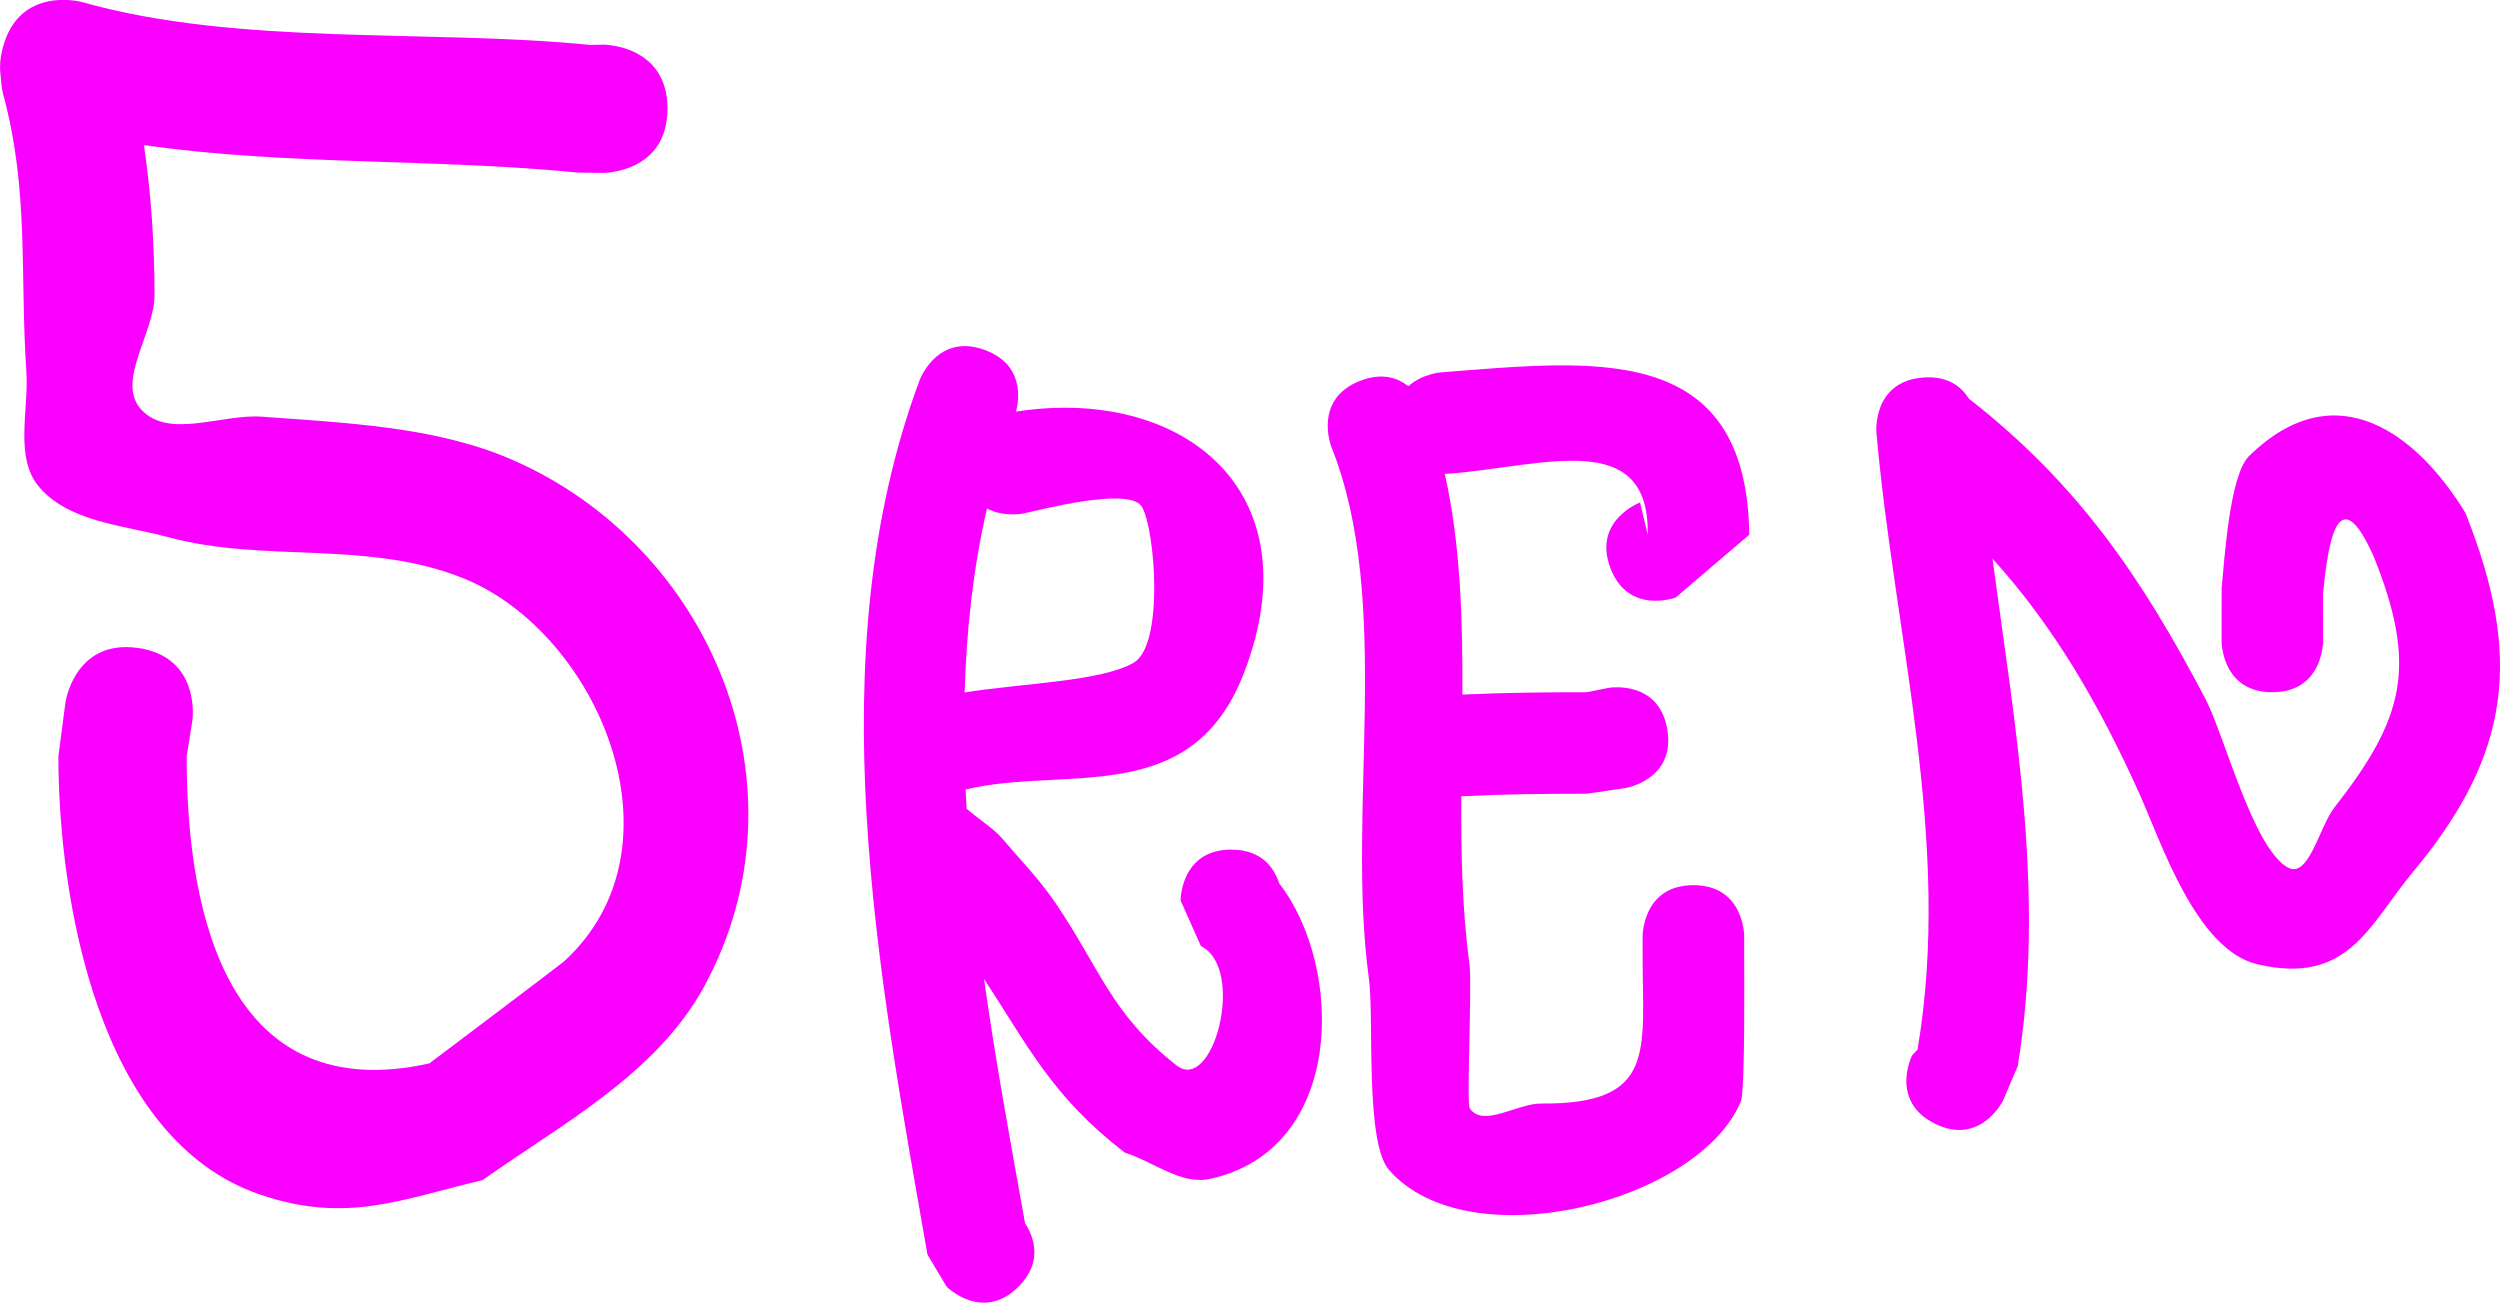 <svg version="1.1" xmlns="http://www.w3.org/2000/svg" xmlns:xlink="http://www.w3.org/1999/xlink" width="48.741" height="25.399" viewBox="0,0,48.741,25.399"><g transform="translate(-219.438,-164.361)"><g data-paper-data="{&quot;isPaintingLayer&quot;:true}" fill-rule="nonzero" stroke="none" stroke-width="0.5" stroke-linecap="butt" stroke-linejoin="miter" stroke-miterlimit="10" stroke-dasharray="" stroke-dashoffset="0" style="mix-blend-mode: normal"><g fill="#f900ff"><path d="M243.445,180.926c0.605,0 0.84,0.37 0.932,0.657c1.261,1.621 1.304,5.191 -1.355,5.763c-0.564,0.121 -1.102,-0.342 -1.653,-0.512c-1.407,-1.081 -1.882,-2.068 -2.746,-3.389c0.228,1.632 0.526,3.237 0.8,4.766c0.162,0.248 0.365,0.742 -0.129,1.236c-0.7,0.7 -1.4,0 -1.4,0l-0.374,-0.627c-0.959,-5.487 -2.156,-11.674 -0.15,-17.054c0,0 0.348,-0.927 1.275,-0.579c0.766,0.287 0.662,0.97 0.602,1.199c3.206,-0.5 5.834,1.512 4.439,5.107c-1.026,2.644 -3.472,1.791 -5.422,2.26c0.006,0.125 0.012,0.251 0.019,0.376c0.217,0.185 0.543,0.403 0.682,0.566c0.357,0.419 0.743,0.817 1.052,1.272c0.868,1.278 1.083,2.156 2.337,3.148c0.731,0.625 1.387,-1.874 0.497,-2.309l-0.396,-0.891c0,0 0,-0.99 0.99,-0.99zM241.542,177.28c0.592,-0.338 0.42,-2.583 0.161,-3.035c-0.234,-0.408 -1.99,0.06 -2.321,0.129c0,0 -0.372,0.074 -0.702,-0.099c-0.268,1.165 -0.4,2.367 -0.435,3.586c1.182,-0.187 2.651,-0.211 3.297,-0.58z"/><path d="M250.834,175.433c-0.348,-0.927 0.579,-1.275 0.579,-1.275l0.15,0.63c0.039,-2.099 -2.049,-1.333 -3.884,-1.191c0,0 -0.027,0.002 -0.073,0.001c0.308,1.377 0.35,2.835 0.343,4.305c0.808,-0.038 1.609,-0.046 2.426,-0.046l0.431,-0.086c0,0 0.977,-0.163 1.139,0.814c0.163,0.977 -0.814,1.139 -0.814,1.139l-0.757,0.112c-0.825,0 -1.631,0.008 -2.446,0.049c-0.006,1.115 0.016,2.22 0.16,3.283c0.051,0.376 -0.06,2.704 0.004,2.8c0.258,0.387 0.927,-0.096 1.391,-0.092c2.259,0.019 1.98,-1.025 1.98,-2.871v-0.396c0,0 0,-0.99 0.99,-0.99c0.99,0 0.99,0.99 0.99,0.99v0.396c0,0.234 0.02,2.618 -0.063,2.823c-0.802,1.967 -5.307,3.121 -6.862,1.342c-0.473,-0.541 -0.286,-2.96 -0.392,-3.735c-0.448,-3.27 0.481,-7.336 -0.735,-10.372c0,0 -0.355,-0.924 0.569,-1.279c0.425,-0.164 0.73,-0.056 0.935,0.107c0.269,-0.242 0.631,-0.27 0.631,-0.27c2.959,-0.226 5.967,-0.634 6.016,3.165l-1.434,1.224c0,0 -0.927,0.348 -1.275,-0.579z"/><path d="M263.741,177.857c-0.99,0 -0.99,-0.99 -0.99,-0.99l0.001,-1.039c0.056,-0.565 0.155,-2.205 0.535,-2.576c1.727,-1.688 3.321,-0.366 4.219,1.111c1.108,2.784 0.902,4.686 -1.019,6.992c-0.86,1.033 -1.257,2.22 -3.033,1.807c-1.198,-0.279 -1.875,-2.367 -2.3,-3.315c-0.781,-1.738 -1.665,-3.264 -2.87,-4.596c0.438,3.279 1.041,6.551 0.492,9.897l-0.289,0.676c0,0 -0.443,0.886 -1.328,0.443c-0.886,-0.443 -0.443,-1.328 -0.443,-1.328l0.107,-0.116c0.686,-4.042 -0.453,-8.056 -0.802,-12.032c0,0 -0.082,-0.987 0.904,-1.069c0.486,-0.04 0.753,0.178 0.898,0.411c2.133,1.664 3.369,3.485 4.614,5.856c0.363,0.691 0.913,2.865 1.588,3.276c0.424,0.258 0.622,-0.773 0.928,-1.164c1.355,-1.735 1.628,-2.742 0.764,-4.889c-0.718,-1.612 -0.901,-0.157 -0.988,0.713l0.001,0.941c0,0 0,0.99 -0.99,0.99z"/></g><path d="M232.451,166.482c0,1.25 -1.25,1.25 -1.25,1.25l-0.499,-0.006c-2.737,-0.277 -5.696,-0.136 -8.458,-0.537c0.143,0.965 0.205,1.946 0.207,2.918c0.002,0.754 -0.769,1.698 -0.252,2.247c0.537,0.571 1.567,0.073 2.349,0.131c1.591,0.12 3.37,0.186 4.865,0.835c3.887,1.685 5.873,6.392 3.749,10.282c-0.93,1.703 -2.79,2.686 -4.317,3.767c-1.593,0.377 -2.654,0.854 -4.331,0.284c-3.169,-1.078 -3.935,-5.769 -3.938,-8.546l0.138,-1.052c0,0 0.177,-1.237 1.414,-1.061c1.237,0.177 1.061,1.414 1.061,1.414l-0.112,0.698c-0.003,3.25 0.891,6.837 4.731,5.988c0.252,-0.19 2.57,-1.936 2.629,-1.991c2.439,-2.237 0.664,-6.393 -1.947,-7.46c-1.862,-0.761 -3.887,-0.301 -5.763,-0.807c-0.871,-0.235 -1.935,-0.293 -2.523,-0.977c-0.492,-0.573 -0.201,-1.499 -0.252,-2.253c-0.129,-1.92 0.058,-3.54 -0.458,-5.428c0,0 -0.033,-0.125 -0.038,-0.306c-0.029,-0.169 -0.022,-0.367 0.04,-0.595c0.329,-1.206 1.535,-0.877 1.535,-0.877c3.073,0.867 6.722,0.521 9.92,0.837l0.251,-0.006c0,0 1.25,0 1.25,1.25z" fill="#f900ff"/></g></g></svg>